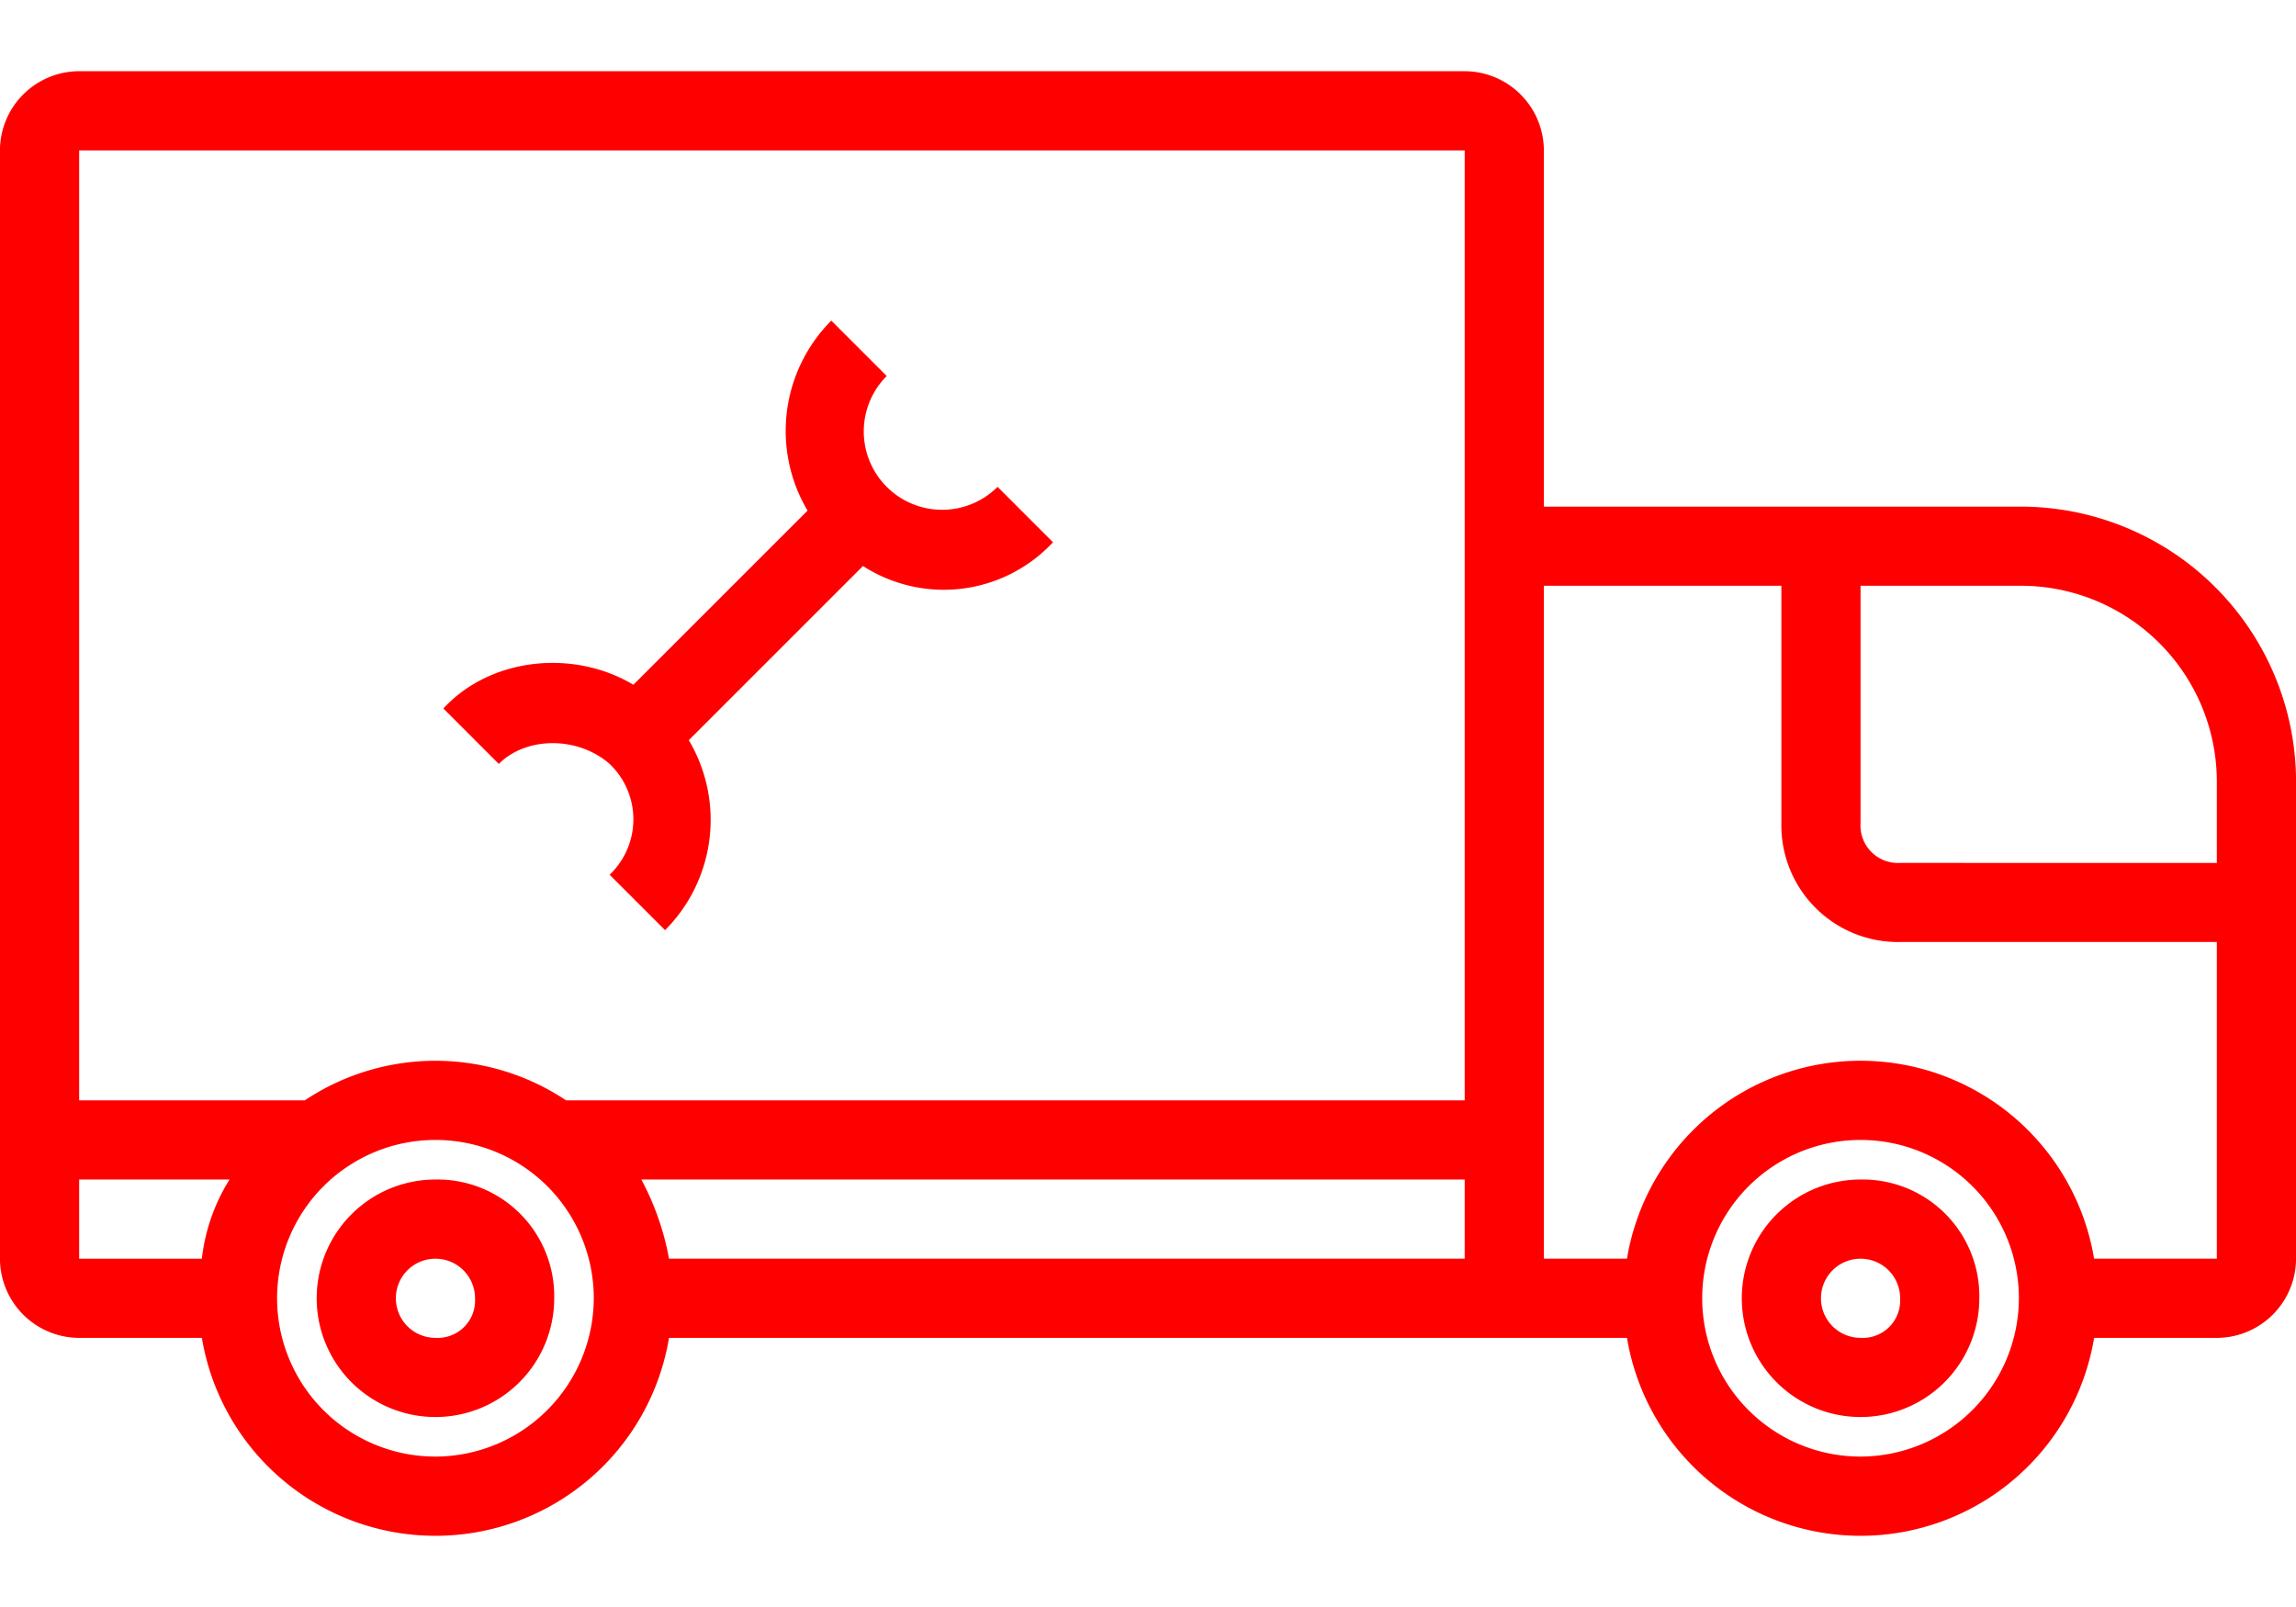 <svg xmlns="http://www.w3.org/2000/svg" xmlns:xlink="http://www.w3.org/1999/xlink" width="200" height="140" viewBox="0 0 200 140"><defs><clipPath id="a"><rect width="200" height="140" transform="translate(1008 7639)" fill="red"/></clipPath></defs><g transform="translate(-1008 -7639)" clip-path="url(#a)"><g transform="translate(997.655 7596.931)"><path d="M186.207,86.207H144.828V55.172a6.917,6.917,0,0,0-6.9-6.9H17.241a6.917,6.917,0,0,0-6.9,6.9v96.552a6.917,6.917,0,0,0,6.9,6.9h10.69a20.624,20.624,0,0,0,40.69,0h83.448a20.624,20.624,0,0,0,40.69,0h10.69a6.917,6.917,0,0,0,6.9-6.9V110.345A23.989,23.989,0,0,0,186.207,86.207Zm17.241,24.138v6.9H175.862a3.258,3.258,0,0,1-3.448-3.448V93.1h13.793A17.074,17.074,0,0,1,203.448,110.345ZM17.241,55.172h120.69v82.759H59.655a20.5,20.5,0,0,0-22.759,0H17.241Zm0,89.655h13.1a16.526,16.526,0,0,0-2.414,6.9H17.241Zm31.034,24.138a13.793,13.793,0,1,1,13.793-13.793A13.834,13.834,0,0,1,48.276,168.966Zm89.655-17.241H68.621a23.409,23.409,0,0,0-2.414-6.9h71.724Zm34.483,17.241a13.793,13.793,0,1,1,13.793-13.793A13.834,13.834,0,0,1,172.414,168.966Zm20.345-17.241a20.624,20.624,0,0,0-40.69,0h-7.241V93.1h20.69v20.69a10.16,10.16,0,0,0,10.345,10.345h27.586v27.586Z" fill="red"/><path d="M172.414,144.828a10.345,10.345,0,1,0,10.345,10.345A10.16,10.16,0,0,0,172.414,144.828Zm0,13.793a3.448,3.448,0,1,1,3.448-3.448A3.258,3.258,0,0,1,172.414,158.621Z" fill="red"/><path d="M48.276,144.828a10.345,10.345,0,1,0,10.345,10.345A10.16,10.16,0,0,0,48.276,144.828Zm0,13.793a3.448,3.448,0,1,1,3.448-3.448A3.258,3.258,0,0,1,48.276,158.621Z" fill="red"/><path d="M63.448,108.621a6.667,6.667,0,0,1,0,9.655l4.828,4.828a13.609,13.609,0,0,0,2.069-16.552L85.517,91.379a13,13,0,0,0,16.552-2.069l-4.828-4.828a6.827,6.827,0,0,1-9.655-9.655L82.759,70A13.609,13.609,0,0,0,80.69,86.552L65.517,101.724c-5.172-3.1-12.414-2.414-16.552,2.069l4.828,4.828C56.207,106.207,60.69,106.207,63.448,108.621Z" fill="red"/></g></g></svg>